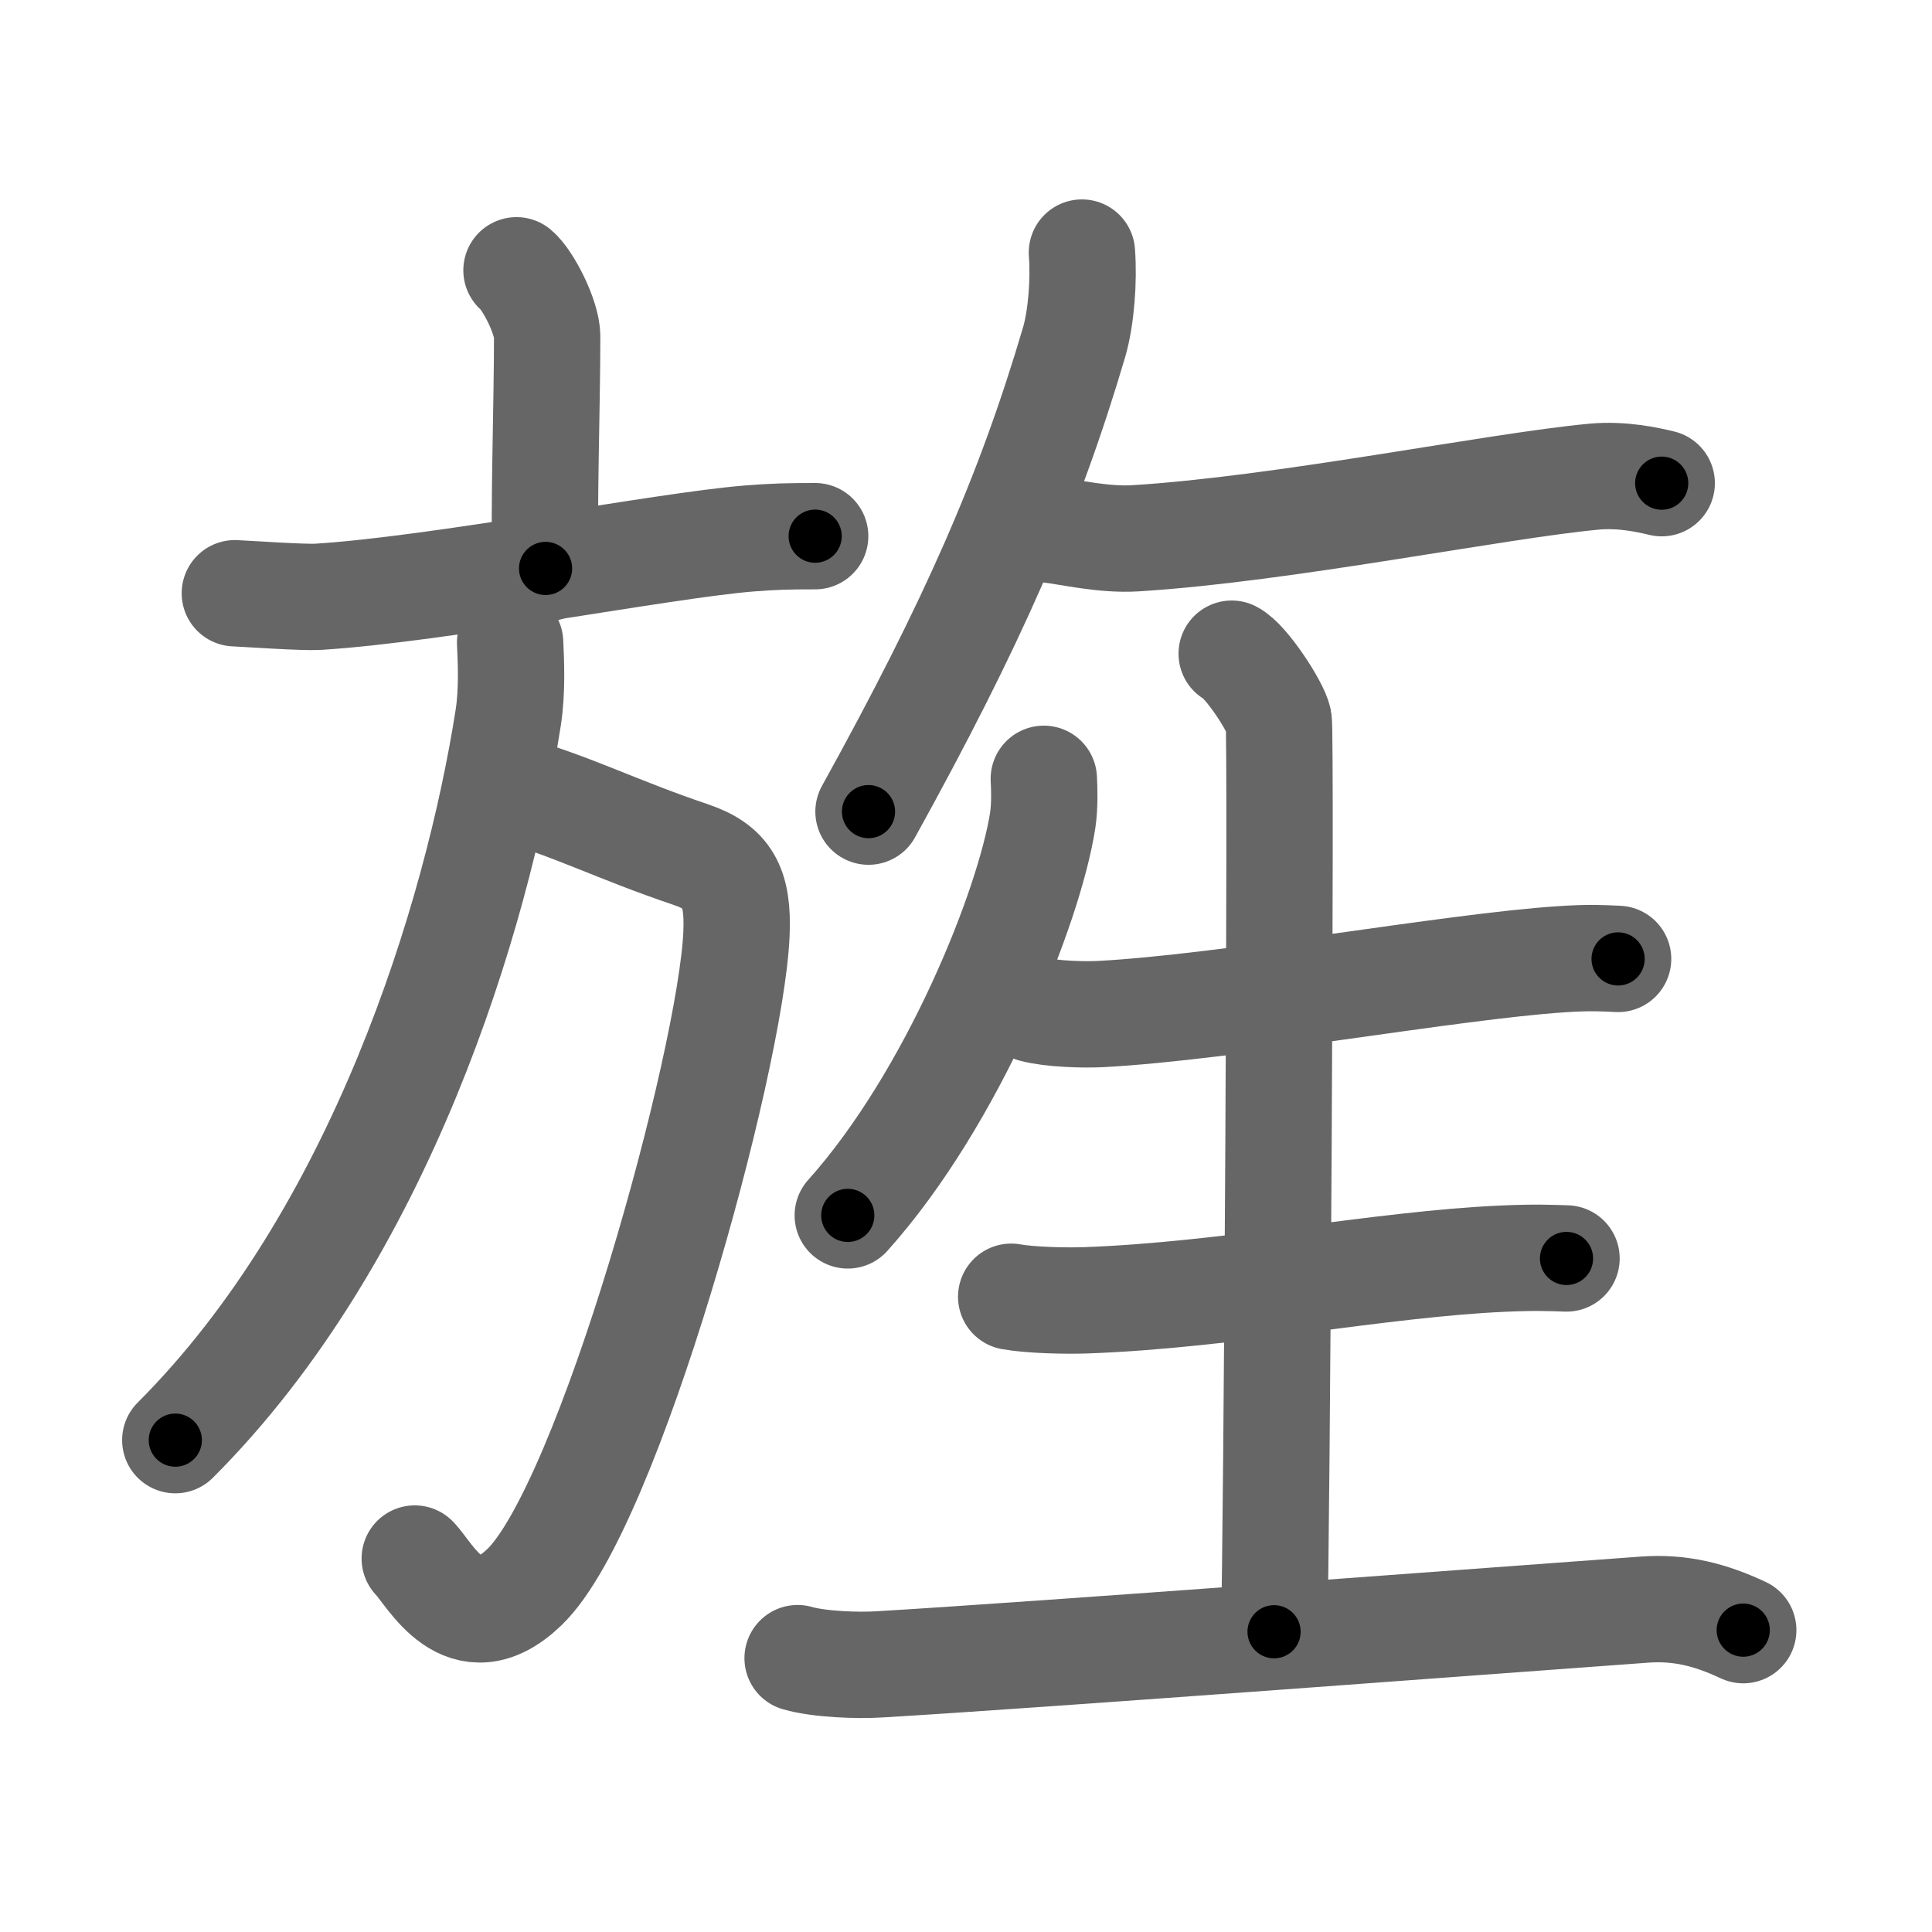 <svg xmlns="http://www.w3.org/2000/svg" width="109" height="109" viewBox="0 0 109 109" id="65cc"><g fill="none" stroke="#666" stroke-width="6" stroke-linecap="round" stroke-linejoin="round"><g><g><g><path d="M29.14,15.25c0.65,0.54,1.73,2.65,1.73,3.73c0,3.99-0.21,9.71-0.09,13.09" /><path d="M13.25,33.47c0.86,0.04,3.87,0.25,4.7,0.2c6.77-0.42,19.47-2.9,24.32-3.29c1.41-0.11,2.16-0.13,3.72-0.13" /></g><g><path d="M28.84,44.5c3.56,1.03,5.97,2.31,10.12,3.71c2.04,0.69,2.71,1.75,2.59,4.48c-0.31,7.2-7.21,32.28-11.96,36.85c-3.4,3.27-5.34-0.76-6.19-1.61" /><path d="M28.78,36.25c0.05,1.06,0.13,2.74-0.11,4.26c-1.76,11.23-7.21,29.18-18.78,40.74" /></g></g><g><path d="M61.04,14.25c0.12,1.58-0.04,3.66-0.43,5.02C58.06,27.93,54.83,35.25,49,45.79" /><path d="M59.25,29.89c1.02,0.11,3,0.59,4.79,0.48c8.35-0.51,20.39-2.97,25.92-3.48c1.56-0.14,3,0.18,3.79,0.37" /><g><path d="M58.89,43.94c0.03,0.58,0.06,1.5-0.06,2.33c-0.76,4.91-5.08,15.7-11,22.3" /><path d="M58.3,56.94c1,0.27,2.82,0.32,3.82,0.27c7.19-0.39,19.75-2.68,25.95-3.09c1.65-0.11,2.34-0.06,3.22-0.02" /><path d="M69.49,36.88c0.8,0.4,2.49,2.97,2.65,3.76c0.16,0.79-0.1,46.46-0.26,51.42" /><path d="M57.05,73.16c1.11,0.2,3.13,0.24,4.24,0.2c7.97-0.29,16.64-2.05,23.52-2.35c1.83-0.08,2.6-0.04,3.57-0.01" /><path d="M45,93.55c1.21,0.35,3.41,0.43,4.62,0.35c8.69-0.51,35.69-2.55,43.19-3.09c2-0.14,3.69,0.29,5.54,1.16" /></g></g></g></g><g fill="none" stroke="#000" stroke-width="3" stroke-linecap="round" stroke-linejoin="round"><path d="M29.14,15.25c0.65,0.54,1.73,2.65,1.73,3.73c0,3.99-0.21,9.71-0.09,13.09" stroke-dasharray="17.276" stroke-dashoffset="17.276"><animate attributeName="stroke-dashoffset" values="17.276;17.276;0" dur="0.173s" fill="freeze" begin="0s;65cc.click" /></path><path d="M13.25,33.47c0.86,0.04,3.87,0.25,4.7,0.2c6.77-0.42,19.47-2.9,24.32-3.29c1.41-0.11,2.16-0.13,3.72-0.13" stroke-dasharray="32.978" stroke-dashoffset="32.978"><animate attributeName="stroke-dashoffset" values="32.978" fill="freeze" begin="65cc.click" /><animate attributeName="stroke-dashoffset" values="32.978;32.978;0" keyTimes="0;0.344;1" dur="0.503s" fill="freeze" begin="0s;65cc.click" /></path><path d="M28.84,44.5c3.56,1.03,5.97,2.31,10.12,3.71c2.04,0.69,2.71,1.75,2.59,4.48c-0.31,7.2-7.21,32.28-11.96,36.85c-3.4,3.27-5.34-0.76-6.19-1.61" stroke-dasharray="63.298" stroke-dashoffset="63.298"><animate attributeName="stroke-dashoffset" values="63.298" fill="freeze" begin="65cc.click" /><animate attributeName="stroke-dashoffset" values="63.298;63.298;0" keyTimes="0;0.514;1" dur="0.979s" fill="freeze" begin="0s;65cc.click" /></path><path d="M28.78,36.25c0.05,1.06,0.13,2.74-0.11,4.26c-1.76,11.23-7.21,29.18-18.78,40.74" stroke-dasharray="49.815" stroke-dashoffset="49.815"><animate attributeName="stroke-dashoffset" values="49.815" fill="freeze" begin="65cc.click" /><animate attributeName="stroke-dashoffset" values="49.815;49.815;0" keyTimes="0;0.663;1" dur="1.477s" fill="freeze" begin="0s;65cc.click" /></path><path d="M61.04,14.25c0.12,1.58-0.04,3.66-0.43,5.02C58.06,27.93,54.83,35.25,49,45.79" stroke-dasharray="34.075" stroke-dashoffset="34.075"><animate attributeName="stroke-dashoffset" values="34.075" fill="freeze" begin="65cc.click" /><animate attributeName="stroke-dashoffset" values="34.075;34.075;0" keyTimes="0;0.812;1" dur="1.818s" fill="freeze" begin="0s;65cc.click" /></path><path d="M59.25,29.89c1.02,0.11,3,0.59,4.79,0.48c8.35-0.51,20.39-2.97,25.92-3.48c1.56-0.14,3,0.18,3.79,0.37" stroke-dasharray="34.811" stroke-dashoffset="34.811"><animate attributeName="stroke-dashoffset" values="34.811" fill="freeze" begin="65cc.click" /><animate attributeName="stroke-dashoffset" values="34.811;34.811;0" keyTimes="0;0.839;1" dur="2.166s" fill="freeze" begin="0s;65cc.click" /></path><path d="M58.89,43.94c0.03,0.58,0.06,1.5-0.06,2.33c-0.76,4.91-5.08,15.7-11,22.3" stroke-dasharray="27.451" stroke-dashoffset="27.451"><animate attributeName="stroke-dashoffset" values="27.451" fill="freeze" begin="65cc.click" /><animate attributeName="stroke-dashoffset" values="27.451;27.451;0" keyTimes="0;0.887;1" dur="2.441s" fill="freeze" begin="0s;65cc.click" /></path><path d="M58.3,56.94c1,0.27,2.82,0.32,3.82,0.27c7.19-0.39,19.75-2.68,25.95-3.09c1.65-0.11,2.34-0.06,3.22-0.02" stroke-dasharray="33.204" stroke-dashoffset="33.204"><animate attributeName="stroke-dashoffset" values="33.204" fill="freeze" begin="65cc.click" /><animate attributeName="stroke-dashoffset" values="33.204;33.204;0" keyTimes="0;0.88;1" dur="2.773s" fill="freeze" begin="0s;65cc.click" /></path><path d="M69.49,36.88c0.8,0.4,2.49,2.97,2.65,3.76c0.16,0.79-0.1,46.46-0.26,51.42" stroke-dasharray="56.083" stroke-dashoffset="56.083"><animate attributeName="stroke-dashoffset" values="56.083" fill="freeze" begin="65cc.click" /><animate attributeName="stroke-dashoffset" values="56.083;56.083;0" keyTimes="0;0.832;1" dur="3.334s" fill="freeze" begin="0s;65cc.click" /></path><path d="M57.05,73.16c1.11,0.2,3.13,0.24,4.24,0.2c7.97-0.29,16.64-2.05,23.52-2.35c1.83-0.08,2.6-0.04,3.57-0.01" stroke-dasharray="31.468" stroke-dashoffset="31.468"><animate attributeName="stroke-dashoffset" values="31.468" fill="freeze" begin="65cc.click" /><animate attributeName="stroke-dashoffset" values="31.468;31.468;0" keyTimes="0;0.914;1" dur="3.649s" fill="freeze" begin="0s;65cc.click" /></path><path d="M45,93.55c1.21,0.35,3.41,0.43,4.62,0.35c8.69-0.51,35.69-2.55,43.19-3.09c2-0.14,3.69,0.29,5.54,1.16" stroke-dasharray="53.679" stroke-dashoffset="53.679"><animate attributeName="stroke-dashoffset" values="53.679" fill="freeze" begin="65cc.click" /><animate attributeName="stroke-dashoffset" values="53.679;53.679;0" keyTimes="0;0.872;1" dur="4.186s" fill="freeze" begin="0s;65cc.click" /></path></g></svg>